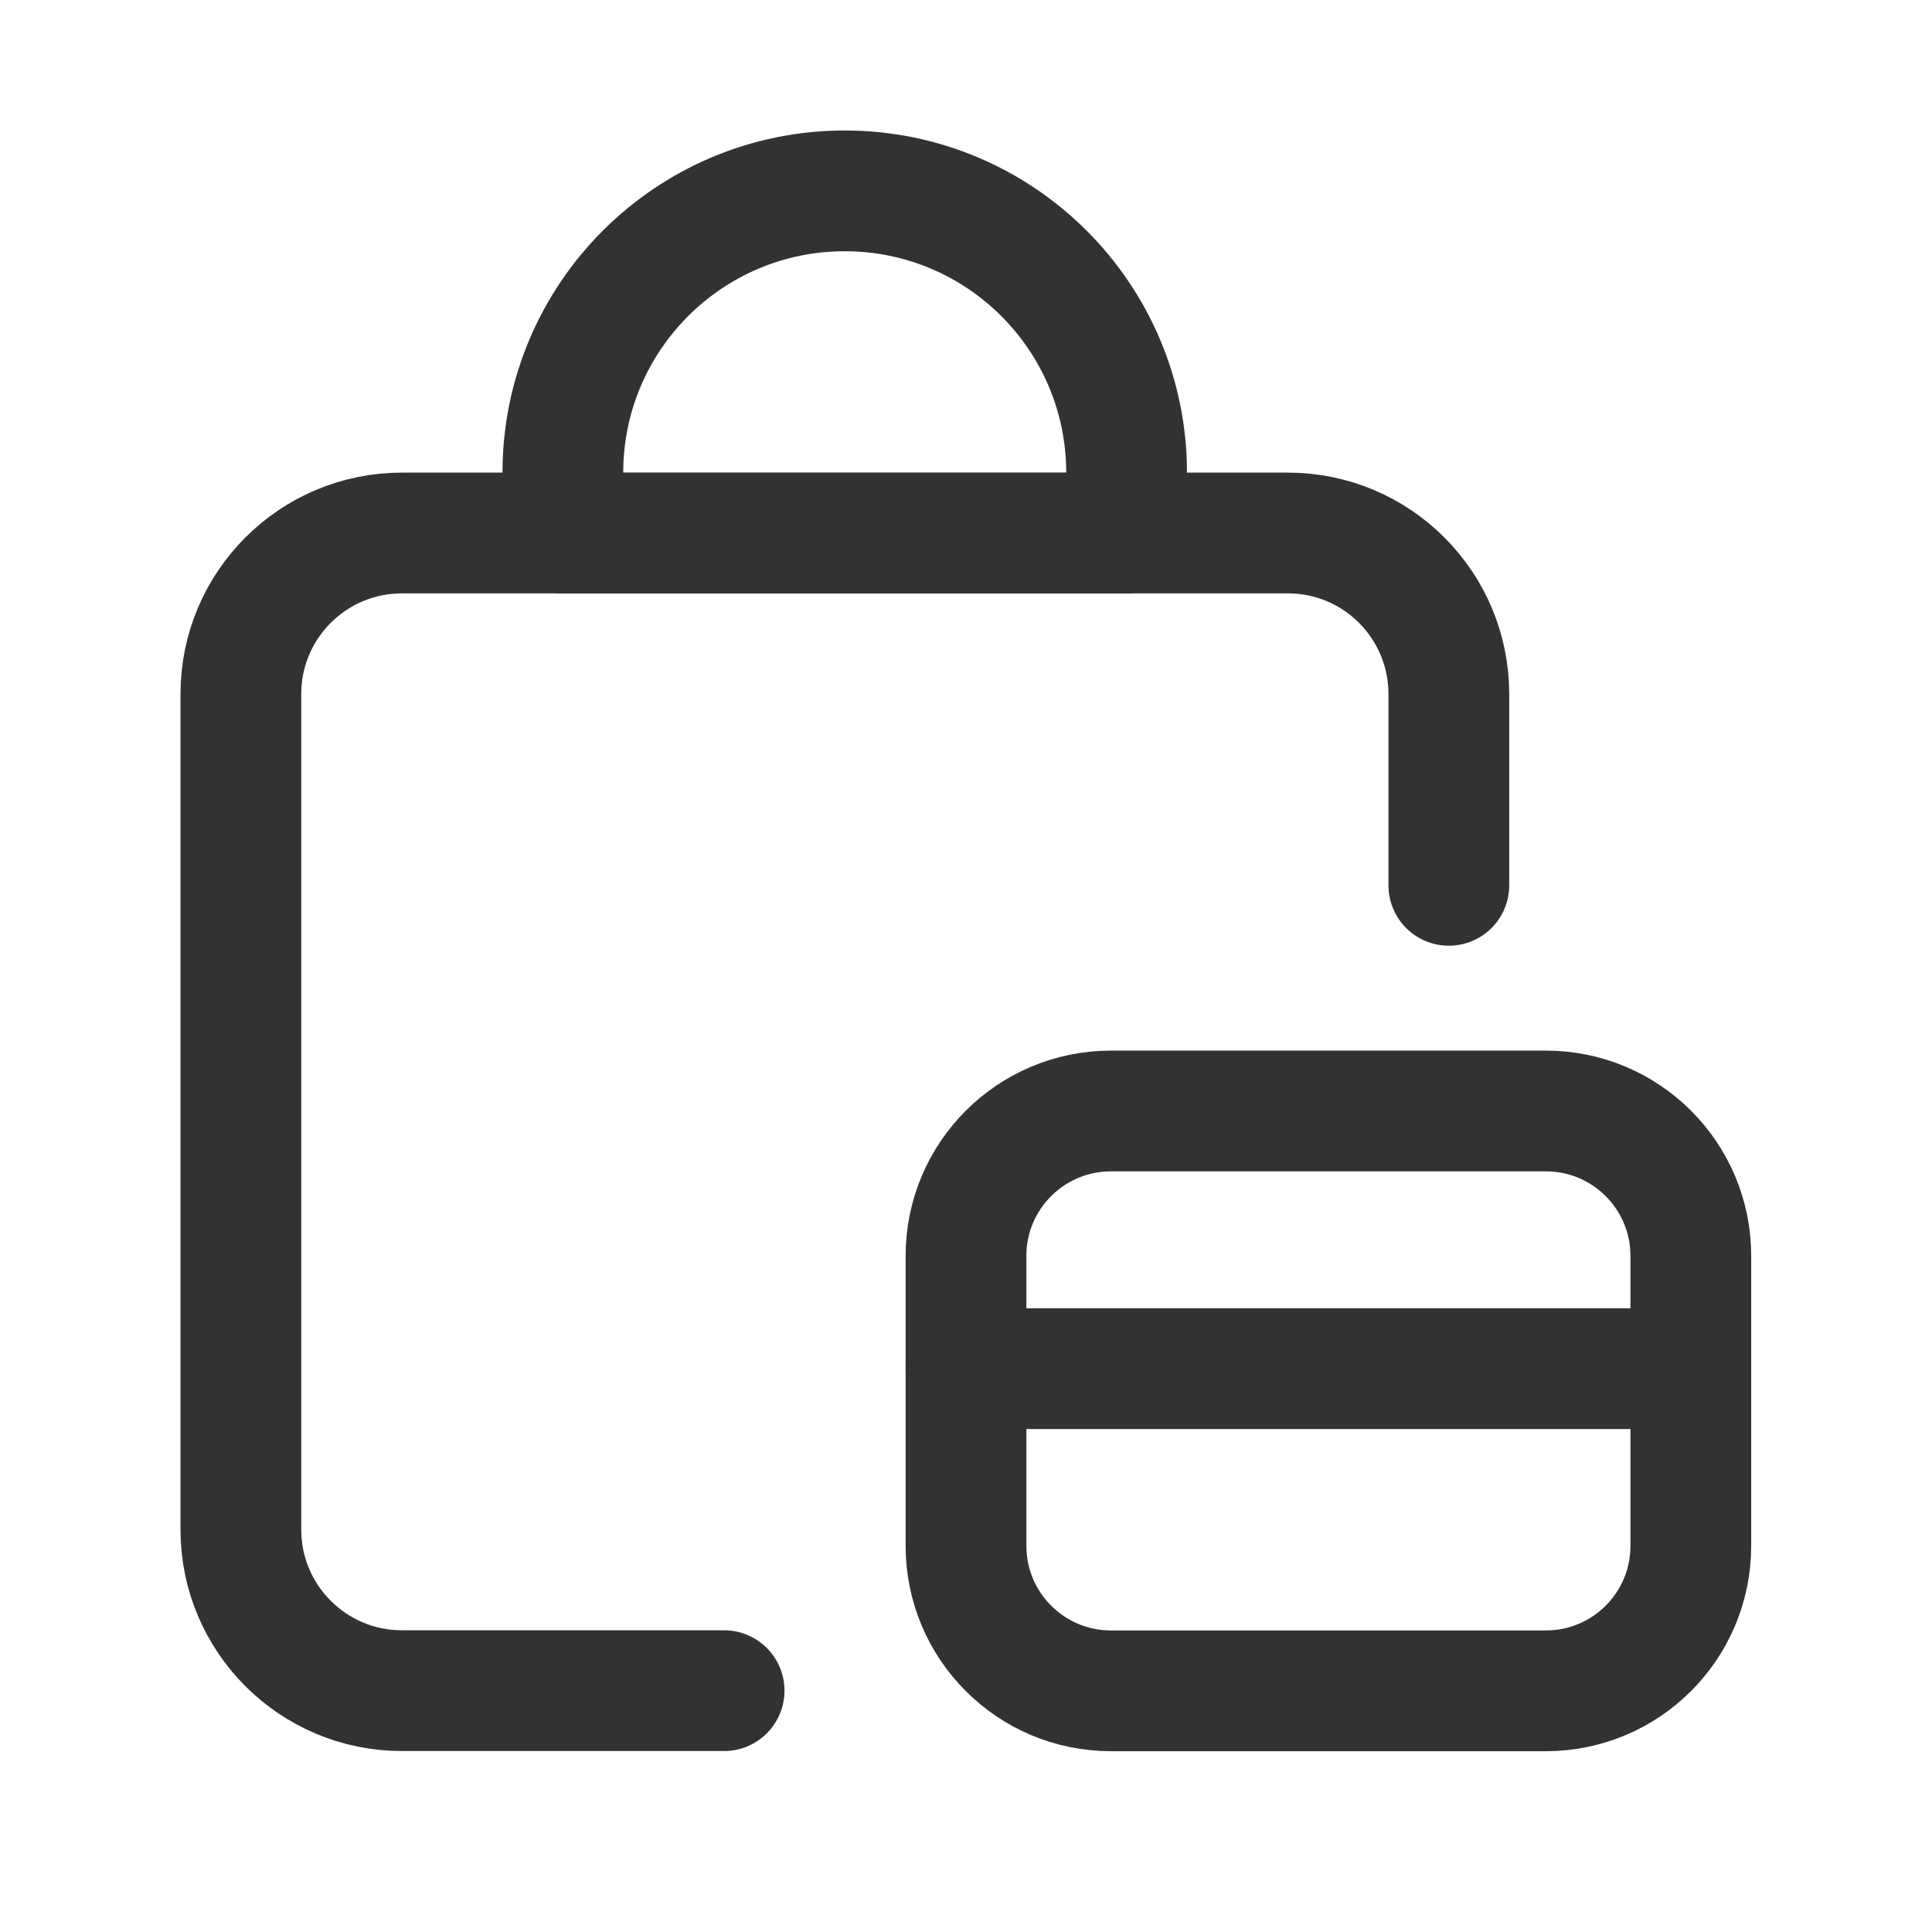 <svg width="24" height="24" viewBox="0 0 24 24" fill="none" xmlns="http://www.w3.org/2000/svg">
<path fill-rule="evenodd" clip-rule="evenodd" d="M12 15.601V19.203C12 20.198 12.806 21.004 13.801 21.004H19.203C20.198 21.004 21.004 20.198 21.004 19.203V15.601C21.004 14.607 20.198 13.801 19.203 13.801H13.801C12.806 13.801 12 14.607 12 15.601Z" stroke="#323232" stroke-width="1.5" stroke-linecap="round" stroke-linejoin="round"/>
<path d="M21.004 17.002H12" stroke="#323232" stroke-width="1.5" stroke-linecap="round" stroke-linejoin="round"/>
<path d="M17.998 10.998V8.622C17.998 7.517 17.103 6.621 15.998 6.621H4.993C3.888 6.621 2.992 7.517 2.992 8.622V19.001C2.992 20.106 3.888 21.002 4.993 21.002H8.995" stroke="#323232" stroke-width="1.5" stroke-linecap="round" stroke-linejoin="round"/>
<path fill-rule="evenodd" clip-rule="evenodd" d="M10.494 2.371V2.371C8.56 2.371 6.992 3.939 6.992 5.873V5.873V6.623H13.995V5.873C13.995 3.939 12.427 2.371 10.494 2.371Z" stroke="#323232" stroke-width="1.5" stroke-linecap="round" stroke-linejoin="round"/>
</svg>
